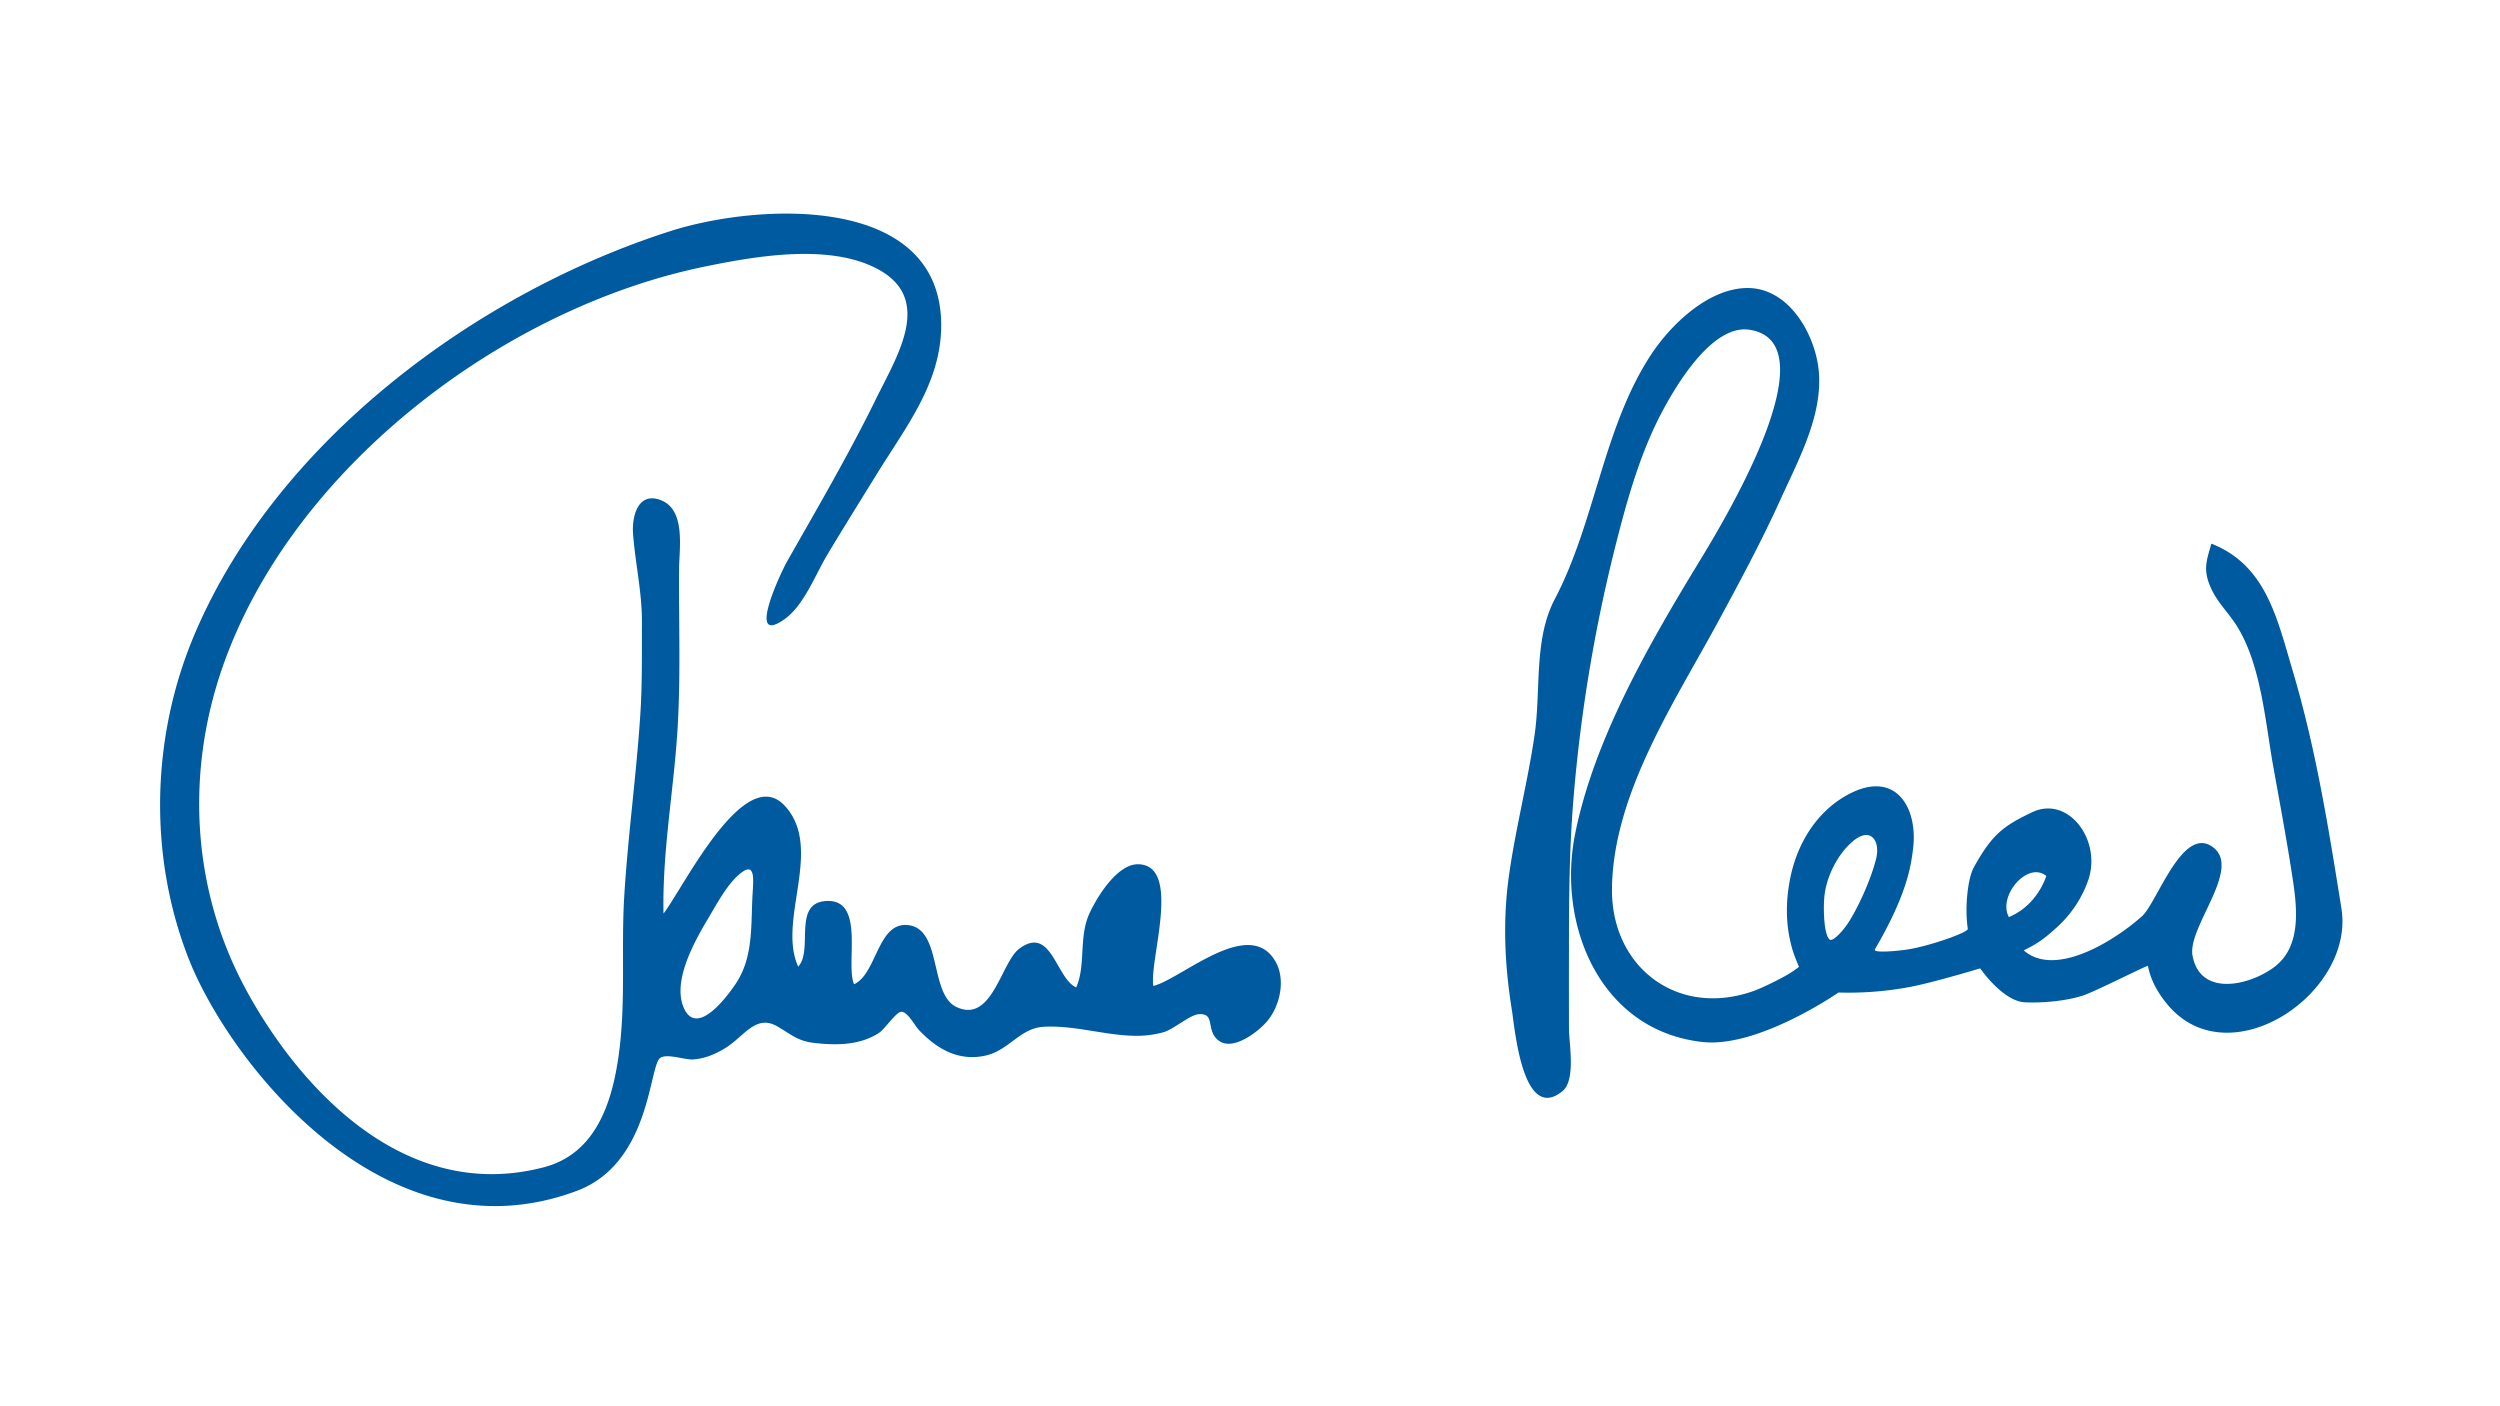 <svg id="Layer_1" data-name="Layer 1" xmlns="http://www.w3.org/2000/svg" viewBox="0 0 1920 1080"><defs><style>.cls-1{fill:#005a9f;}</style></defs><title>Artboard 1</title><path class="cls-1" d="M980,739.22c-19.71-36.6-72.59,12.62-94.21,18-3.48-18.93,22.11-92.21-11.26-93.47-16.54-.62-32.23,25.6-37.8,37.68-8.45,18.34-2.63,39.64-10.2,56.95-15.61-7-19.15-48.55-44-29.54-13.71,10.5-20.73,57.72-48.19,44.42C713.28,763,724,711.4,695.89,710.38c-22-.79-22.74,37.74-40,45.53-6.76-15.8,8.95-65.77-21.45-63.93-26,1.57-9.57,37.73-21.41,50.38-16.33-35.67,19.76-90.62-10.21-123.39-30.89-33.78-77.55,62.1-93.24,82.68-1-46,7.29-91.18,10.46-137,2.94-42.42,1.19-85,1.48-127.53.1-15.58,5.3-45.39-13.82-52.92-17.71-7-22.48,12.38-21.52,25.56,1.7,23.22,7,45.11,6.83,68.89-.12,22.93.28,46-1.17,68.89-3,47-9.54,93.63-12.41,140.6-2.6,42.57,1.72,84.78-5,127.17-5,31.34-16.78,70.66-56.59,81.11C306.71,925.59,225.3,828.49,187.65,757.65,146.92,681,142.84,592,171.34,511.13c53.59-152,215-274.6,370-306.42,38.18-7.84,91.17-17,128-.41,49.62,22.39,20.52,67.29,3.22,102.51-20.9,42.52-44.81,83.38-68.17,124.57-4.58,8.08-31.62,65.26-1.93,44.19C617.4,465,626,441.78,635.12,426.46c12.66-21.18,25.75-42.11,38.72-63.1,22.18-35.93,49-69.54,49-113.56,0-101.19-140-94-207.73-72.38C365,225.39,211.47,339.67,149,488.17c-32.67,77.73-35.06,168.13-4.55,247s150.36,235,298.62,179.38c56.77-21.29,55.24-96.09,64-102.07,5.27-3.61,18.92,1.61,25.14,1.17,9.25-.65,17.11-4,24.91-8.8,14.41-8.84,23.34-26.31,40.06-16.48,11.36,6.69,15.68,11.27,28.85,12.7,16.87,1.83,34.49,1.68,49.15-7.88,4.54-3,13.06-16.24,17.23-16.14,4.72.12,10.24,10.67,13.14,13.77,13.74,14.72,30.9,24.7,51.83,19.76,17.58-4.15,26.07-20.94,44.1-22,23.4-1.35,46.84,6.56,70.08,6.92a77,77,0,0,0,22-2.75c7.6-2.15,20.14-13.21,26.84-13.82,14-1.27,4.72,13.42,16.52,20.88,10.92,6.9,29.77-7.64,36.55-15.88C982.92,772.52,987.34,752.86,980,739.22ZM577.81,689.82c-1.06,23.09.43,46.36-13.11,66.22-7.87,11.54-30.13,40.32-39.69,17.66-8.77-20.78,8.87-51.55,19.08-68.69,6.06-10.17,13.62-24.43,22.57-32.54C581.27,659.23,578.43,676.34,577.81,689.82Z"/><path class="cls-1" d="M1798.22,697.72c-9.79-61.25-19.6-122.64-37.33-182.19-12.14-40.77-20.55-81.49-62.54-98-3.87,13.34-6.53,20.15-.49,33.79,4.94,11.15,13.25,18.82,19.64,28.81,19.1,29.9,22.23,74.5,28.44,109,4.87,27,9.92,54.09,14.14,81.22,3.8,24.46,8.76,56.55-14.32,73-19.57,14-56.21,21.92-61.91-9.53-3.88-21.45,36.93-65.54,16.6-82.44-23.76-19.75-43.5,41.63-55.41,52.3-21.07,18.85-66.77,47.48-90.81,26.19,12.22-5.91,17.15-10.26,25-17.27a88.47,88.47,0,0,0,24.32-36c11.1-31-15-66.15-43-52.75-22.15,10.61-30.66,17-44.65,42.28-4.72,8.54-7.1,31.14-4.63,47.21.42,2.75-28.95,13.07-45.73,15.77-7.25,1.16-27.47,3.16-25.62,0,24.84-42.58,27.64-64,29.28-77,4-31.24-12.71-60.05-47.19-43.27-25.57,12.44-41.44,37.81-47,65.09-3.89,19-3.72,37.52,1.7,55.72,1.35,4.53,4.9,12.91,4.9,12.91a78.56,78.56,0,0,1-8.67,5.91c-6.5,3.75-19.34,10.2-26.36,12.68C1288.23,781.76,1237,742.65,1238,681.81c1.17-72.42,47.83-142.19,81-203.4,16.9-31.22,33.78-62.5,48.43-94.86,14.19-31.37,34.46-67.85,28.75-103.54-4.27-26.69-23.69-58.58-53.65-58.81s-59.25,27.87-74.61,51.32c-36.73,56.06-42.74,128.37-73.8,187.49-16.4,31.23-10.51,70.11-15.61,104.8-5.28,35.9-14.44,71.12-19.54,107-5,35.3-3.42,69.31,2.23,104.41,2.16,13.38,8.22,86.62,38.75,61.82,10.51-8.53,5-36.86,5-48.33,0-19.66-.06-39.33,0-59,0-38.56.22-77.06,3.34-115.52a1191.41,1191.41,0,0,1,33.86-201.76c8.75-34.07,18.66-68.24,35.49-99.33,11.12-20.55,38.2-65.28,66.16-60.83,66,10.49-27.79,159.93-41.4,182.37-37.38,61.61-78.37,133.3-92.7,204.78-14,69.79,19,151,97.73,159.83,42.87,4.79,104.55-38,104.55-38a254.36,254.36,0,0,0,55.19-4.34c17.41-3.28,53.61-14.19,53.61-14.19s17.38,25.29,34.4,26.06c13.89.63,31.49-1.05,44.44-5.17,8.85-2.81,49.83-23.61,50-22.81,2.75,14.63,11.63,25.68,15.5,30.24C1712.36,827.68,1808.63,762.82,1798.22,697.72Zm-226.64-24.95c-4.34,12.62-14.19,25.62-28.78,31.54C1534.08,688,1557.38,660.94,1571.58,672.77Zm-130.69-13.4c-4.05,16.68-15.06,40.39-22.87,51.45-2.37,3.35-10.46,13.08-13,10.64-4.42-4.21-4.74-24-3.94-32.52,1.42-15.32,9.87-32.39,21.49-42.47C1436.53,634.36,1444.24,645.57,1440.89,659.36Z"/></svg>